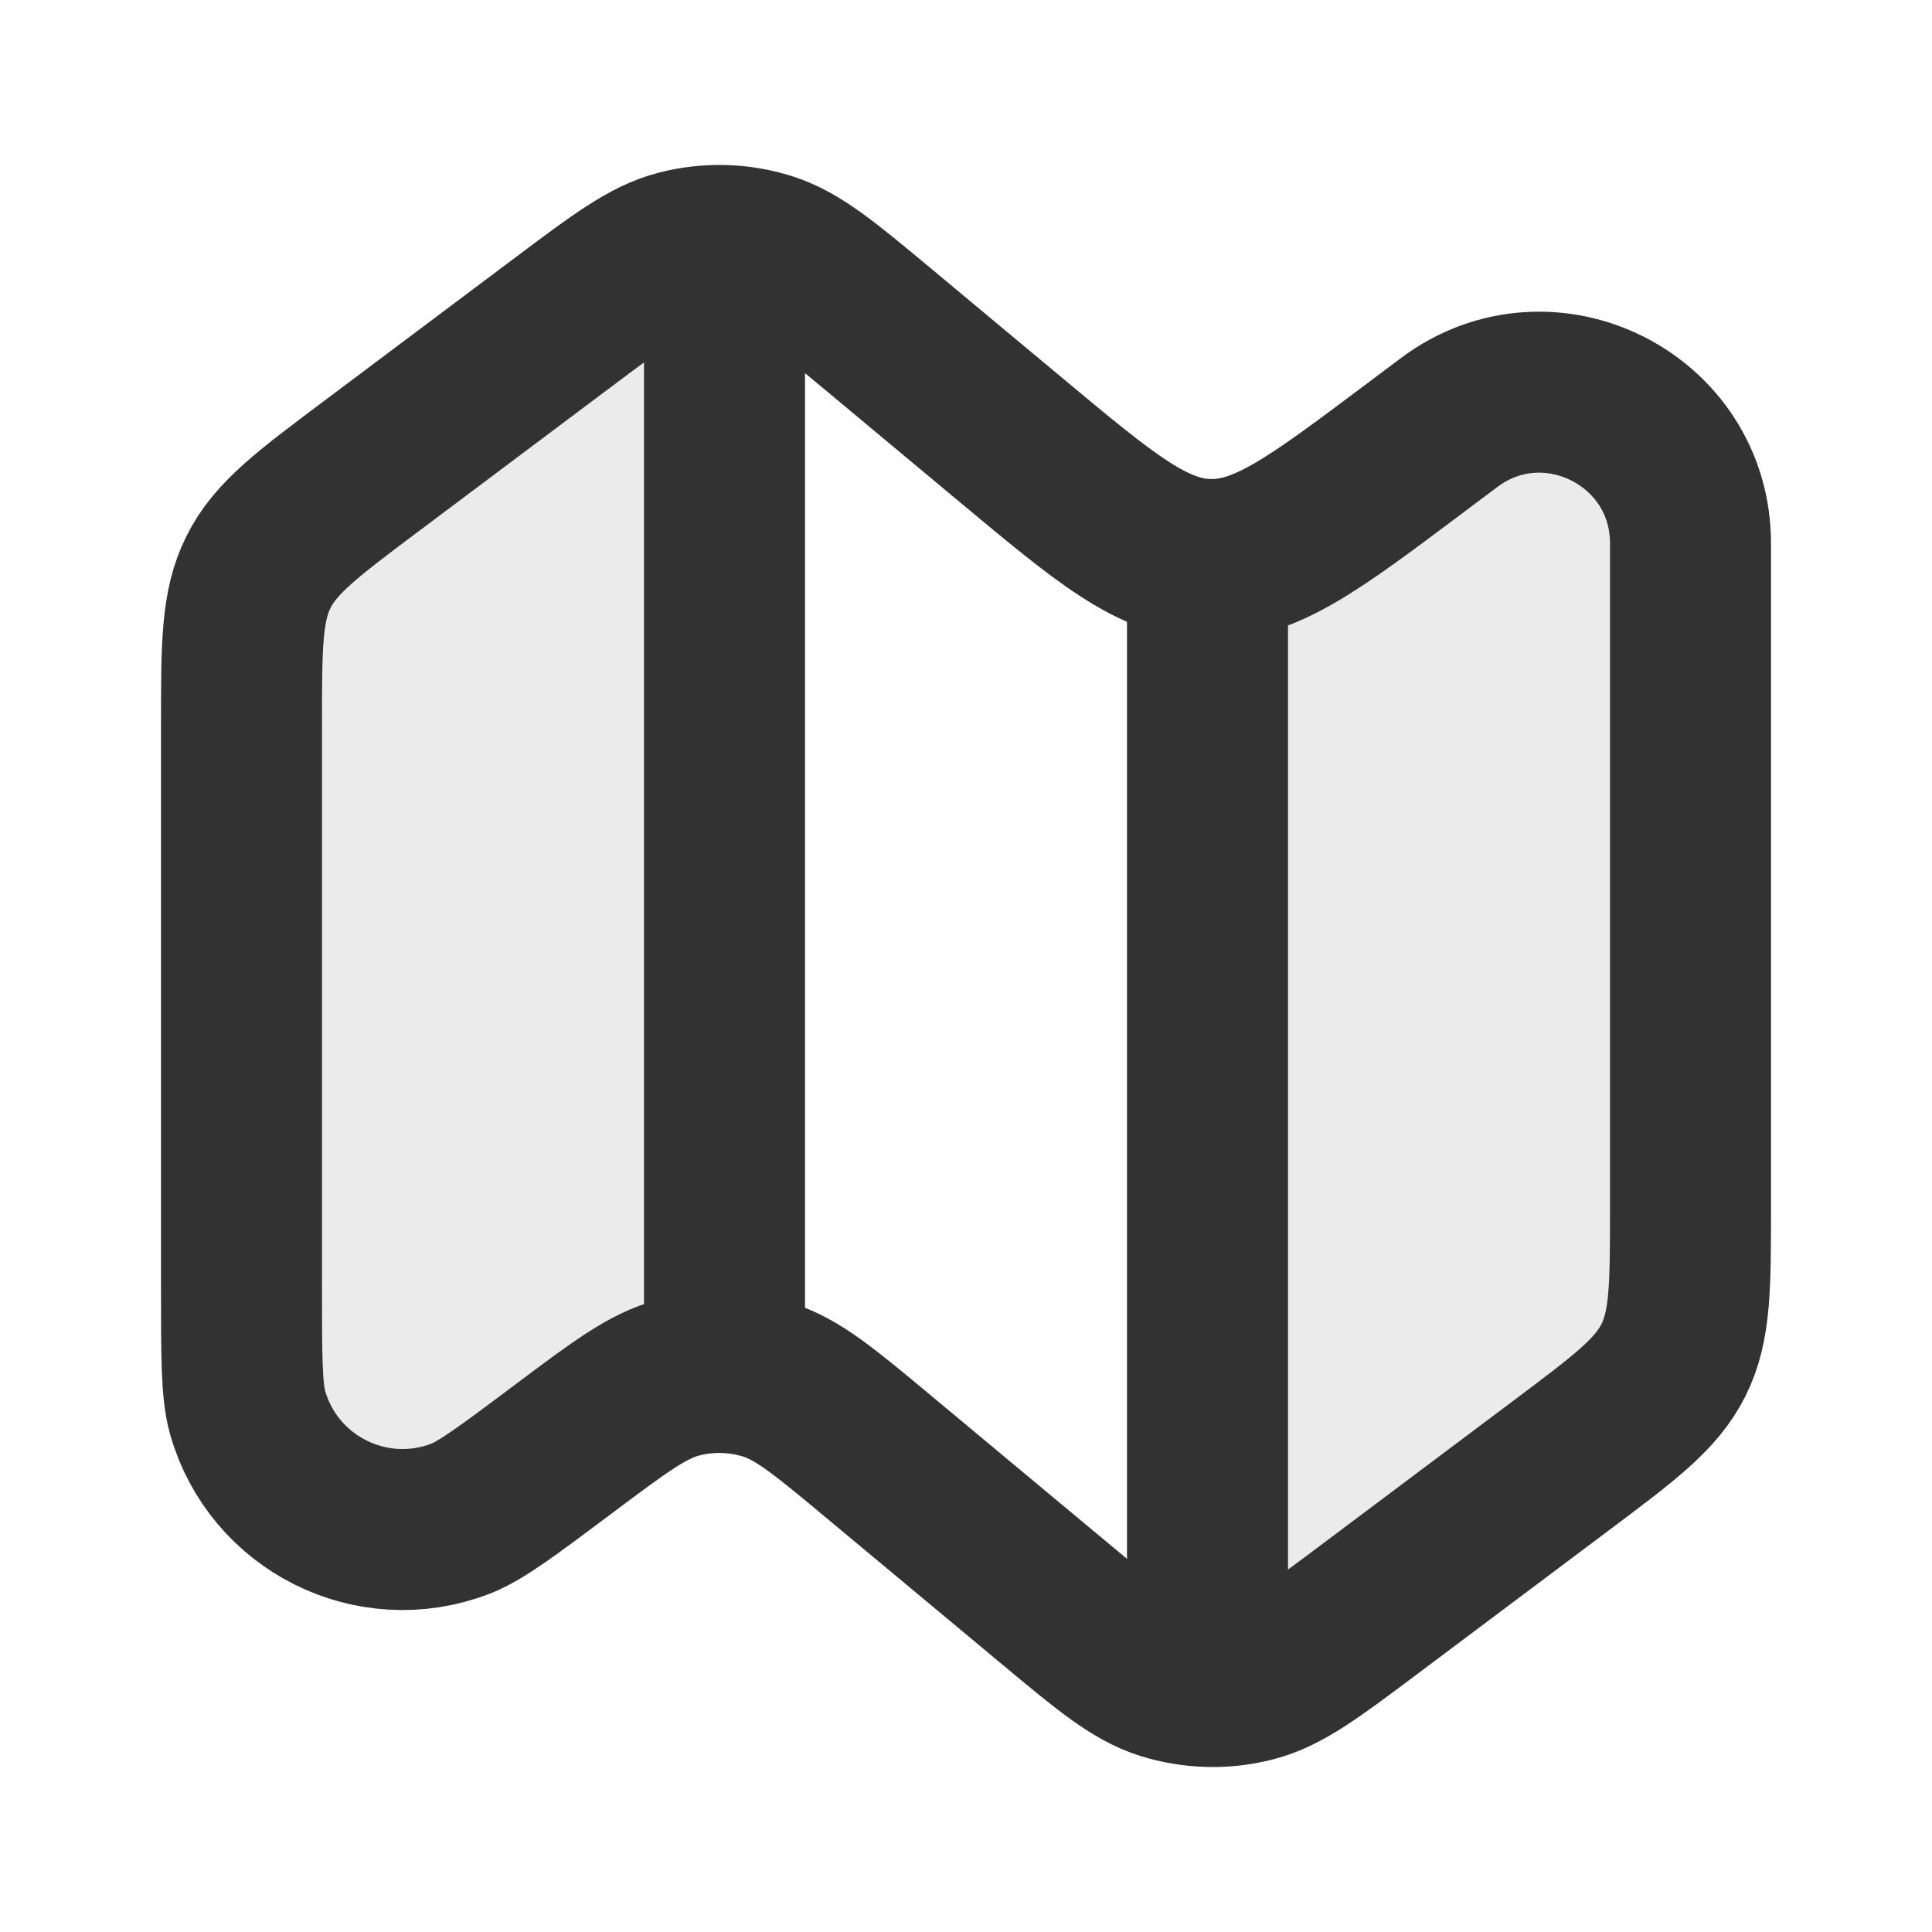 <svg width="24" height="24" viewBox="0 0 24 24" fill="none" xmlns="http://www.w3.org/2000/svg">
<path opacity="0.1" d="M15 20.95C15.005 20.95 15.009 20.95 15.014 20.95C15.709 20.968 16.316 20.513 17.531 19.602L19.4 18.2C20.185 17.611 20.578 17.317 20.789 16.894C21 16.472 21 15.981 21 15V8.375C21 7.201 21 6.615 20.857 6.257C20.48 5.316 19.459 4.805 18.48 5.069C18.108 5.169 17.639 5.521 16.7 6.225C16.287 6.535 16.081 6.69 15.869 6.782C15.592 6.904 15.295 6.96 15 6.95V20.95Z" fill="#323232"/>
<path opacity="0.1" d="M9 3.05C8.995 3.05 8.991 3.05 8.986 3.05C8.291 3.032 7.684 3.487 6.469 4.398L4.6 5.8C3.815 6.389 3.422 6.683 3.211 7.106C3 7.528 3 8.019 3 9V15.625C3 16.799 3 17.385 3.143 17.743C3.52 18.684 4.541 19.195 5.52 18.931C5.892 18.831 6.361 18.479 7.3 17.775C7.713 17.465 7.919 17.31 8.131 17.218C8.408 17.096 8.705 17.04 9 17.05V3.05Z" fill="#323232"/>
<path d="M3 9C3 8.019 3 7.528 3.211 7.106C3.422 6.683 3.815 6.389 4.6 5.8L7 4V4C7.7 3.475 8.049 3.213 8.43 3.114C8.795 3.019 9.179 3.028 9.538 3.142C9.913 3.261 10.249 3.541 10.921 4.1L12.57 5.475C13.736 6.447 14.319 6.933 15.014 6.95C15.709 6.968 16.316 6.513 17.531 5.602L18 5.25V5.25C19.236 4.323 21 5.205 21 6.75V14V15C21 15.981 21 16.472 20.789 16.894C20.578 17.317 20.185 17.611 19.4 18.2L17 20V20C16.3 20.525 15.95 20.787 15.57 20.886C15.205 20.981 14.822 20.971 14.462 20.858C14.087 20.739 13.751 20.459 13.079 19.899L10.921 18.101C10.249 17.541 9.913 17.261 9.538 17.142C9.179 17.029 8.795 17.019 8.43 17.114C8.049 17.213 7.7 17.475 7 18V18V18C6.318 18.511 5.977 18.767 5.717 18.867C4.62 19.288 3.397 18.677 3.076 17.547C3 17.279 3 16.852 3 16V10V9Z" stroke="#323232" stroke-width="2" stroke-linejoin="round"/>
<path d="M15 7.229V20.5" stroke="#323232" stroke-width="2" stroke-linecap="round" stroke-linejoin="round"/>
<path d="M9 3.5V16.708" stroke="#323232" stroke-width="2" stroke-linecap="round" stroke-linejoin="round"/>
</svg>
